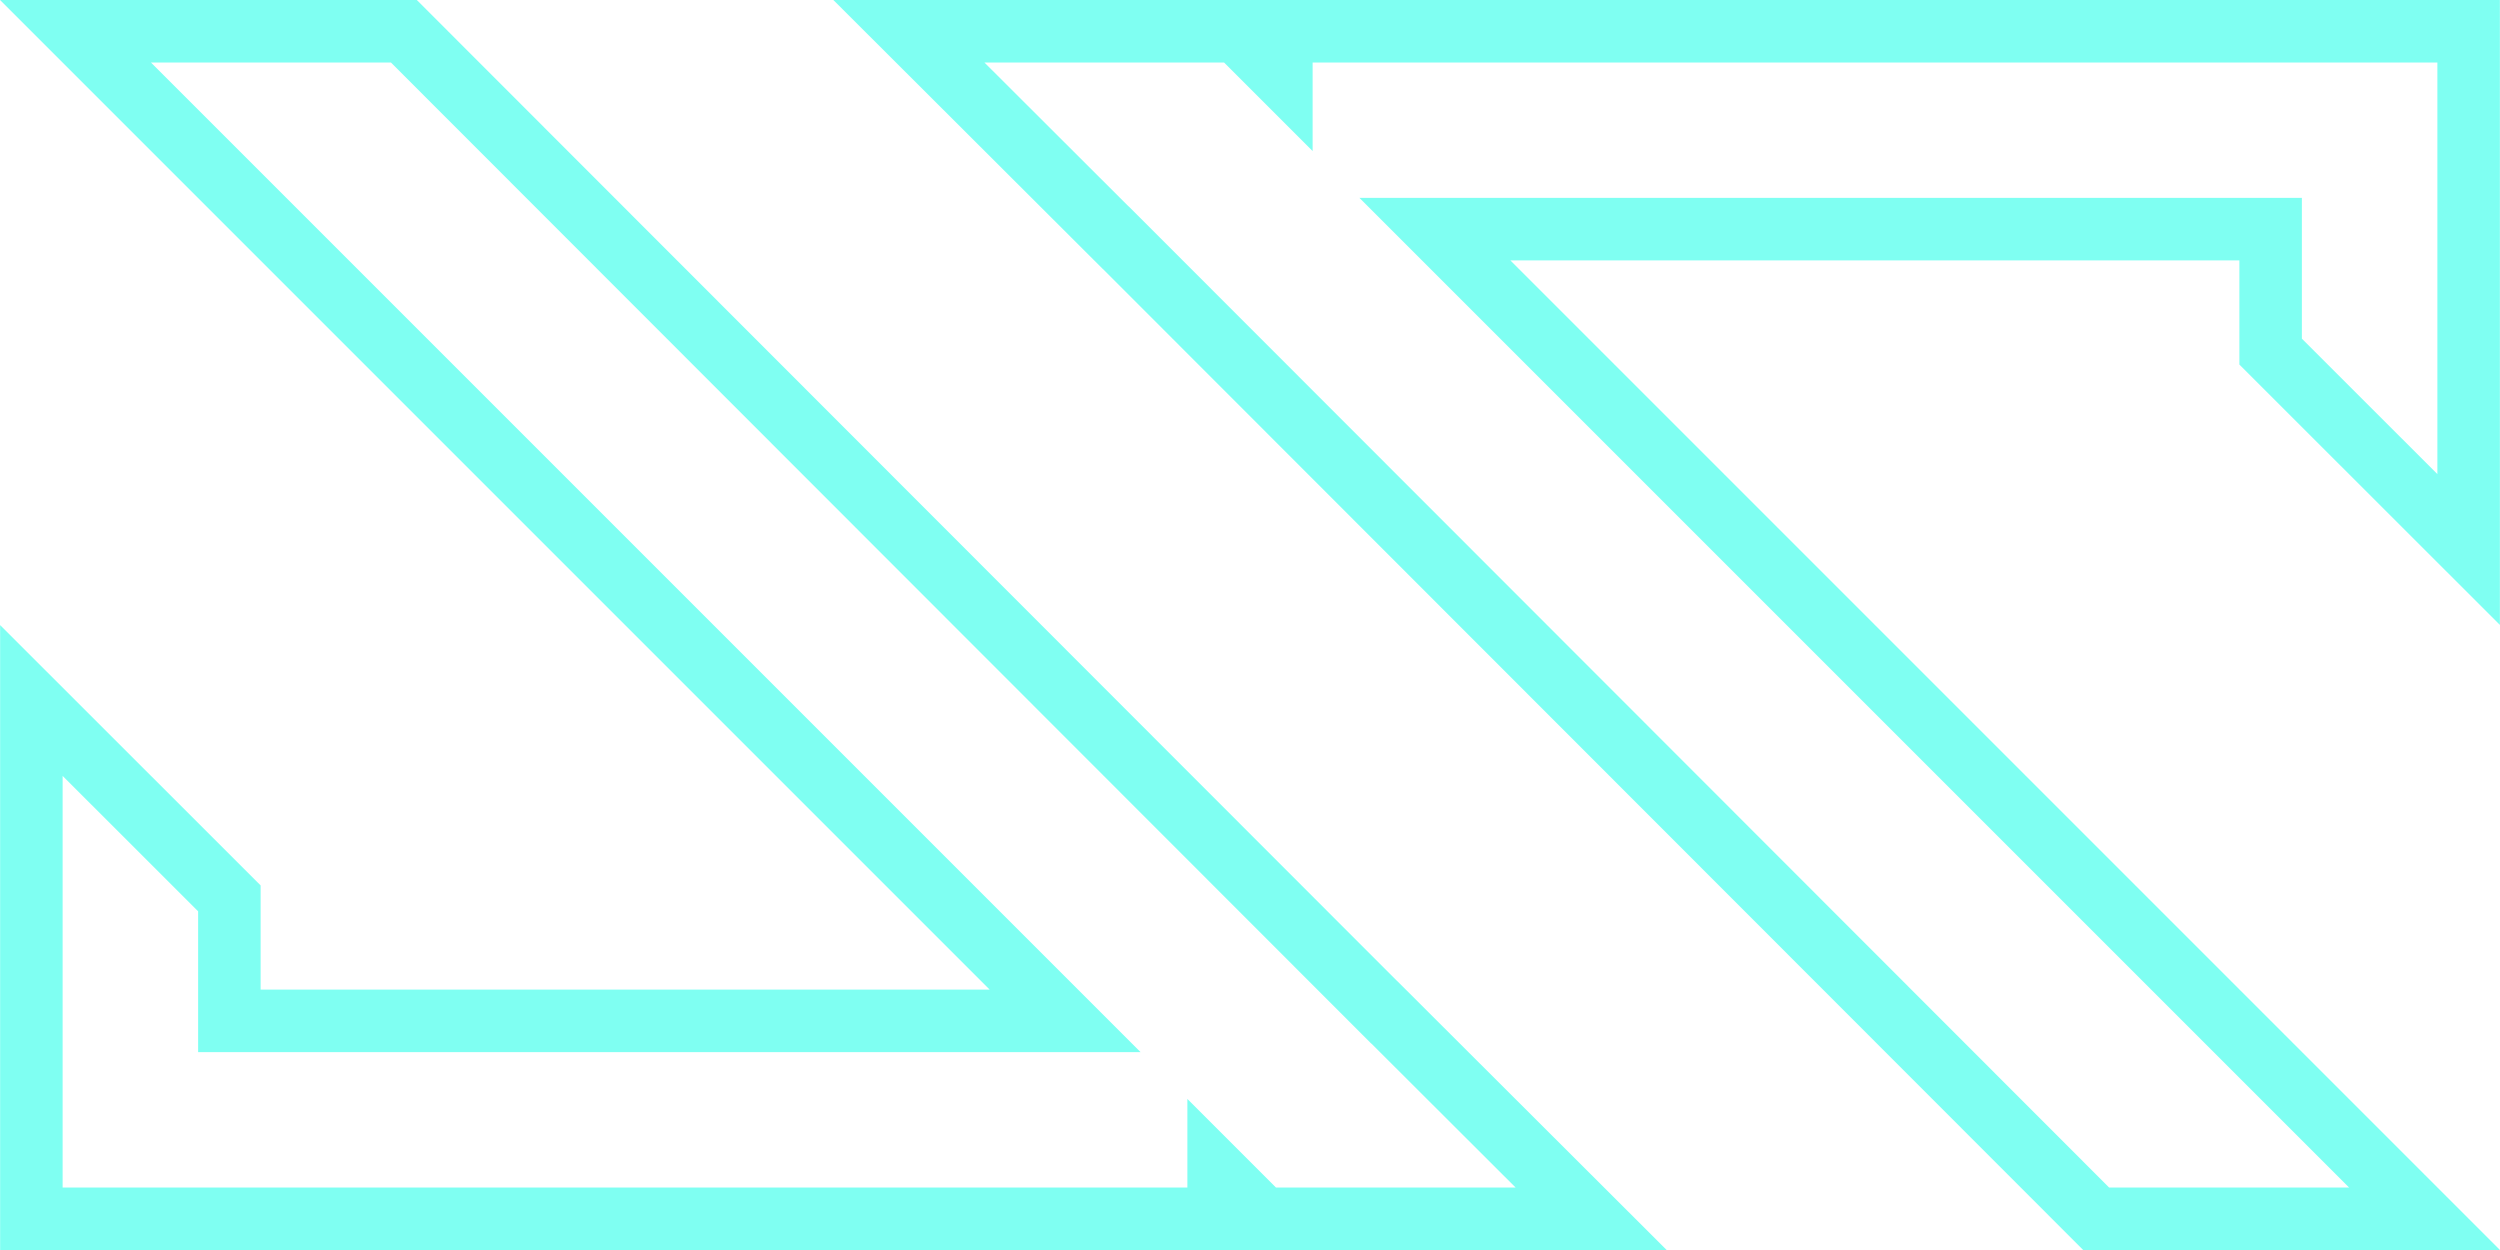 <svg width="20" height="10" viewBox="0 0 20 10" fill="none" xmlns="http://www.w3.org/2000/svg">
<g opacity="0.5">
<path d="M11.075 8.099L12.729 9.75L10.104 9.75L9.749 9.395V9.75H0.251L0.251 5.604L1.835 7.187V7.917V8.167H2.085H7.917H8.521L8.094 7.74L0.604 0.25H3.231L11.074 8.099L11.075 8.099ZM8.926 1.901L8.925 1.901L7.271 0.25L9.896 0.25L10.251 0.605V0.25H19.749V4.396L18.165 2.813V2.083V1.833H17.915H12.083H11.479L11.906 2.26L19.396 9.75H16.769L8.926 1.901Z" stroke="#00FFE6" stroke-width="0.5"/>
</g>
</svg>
